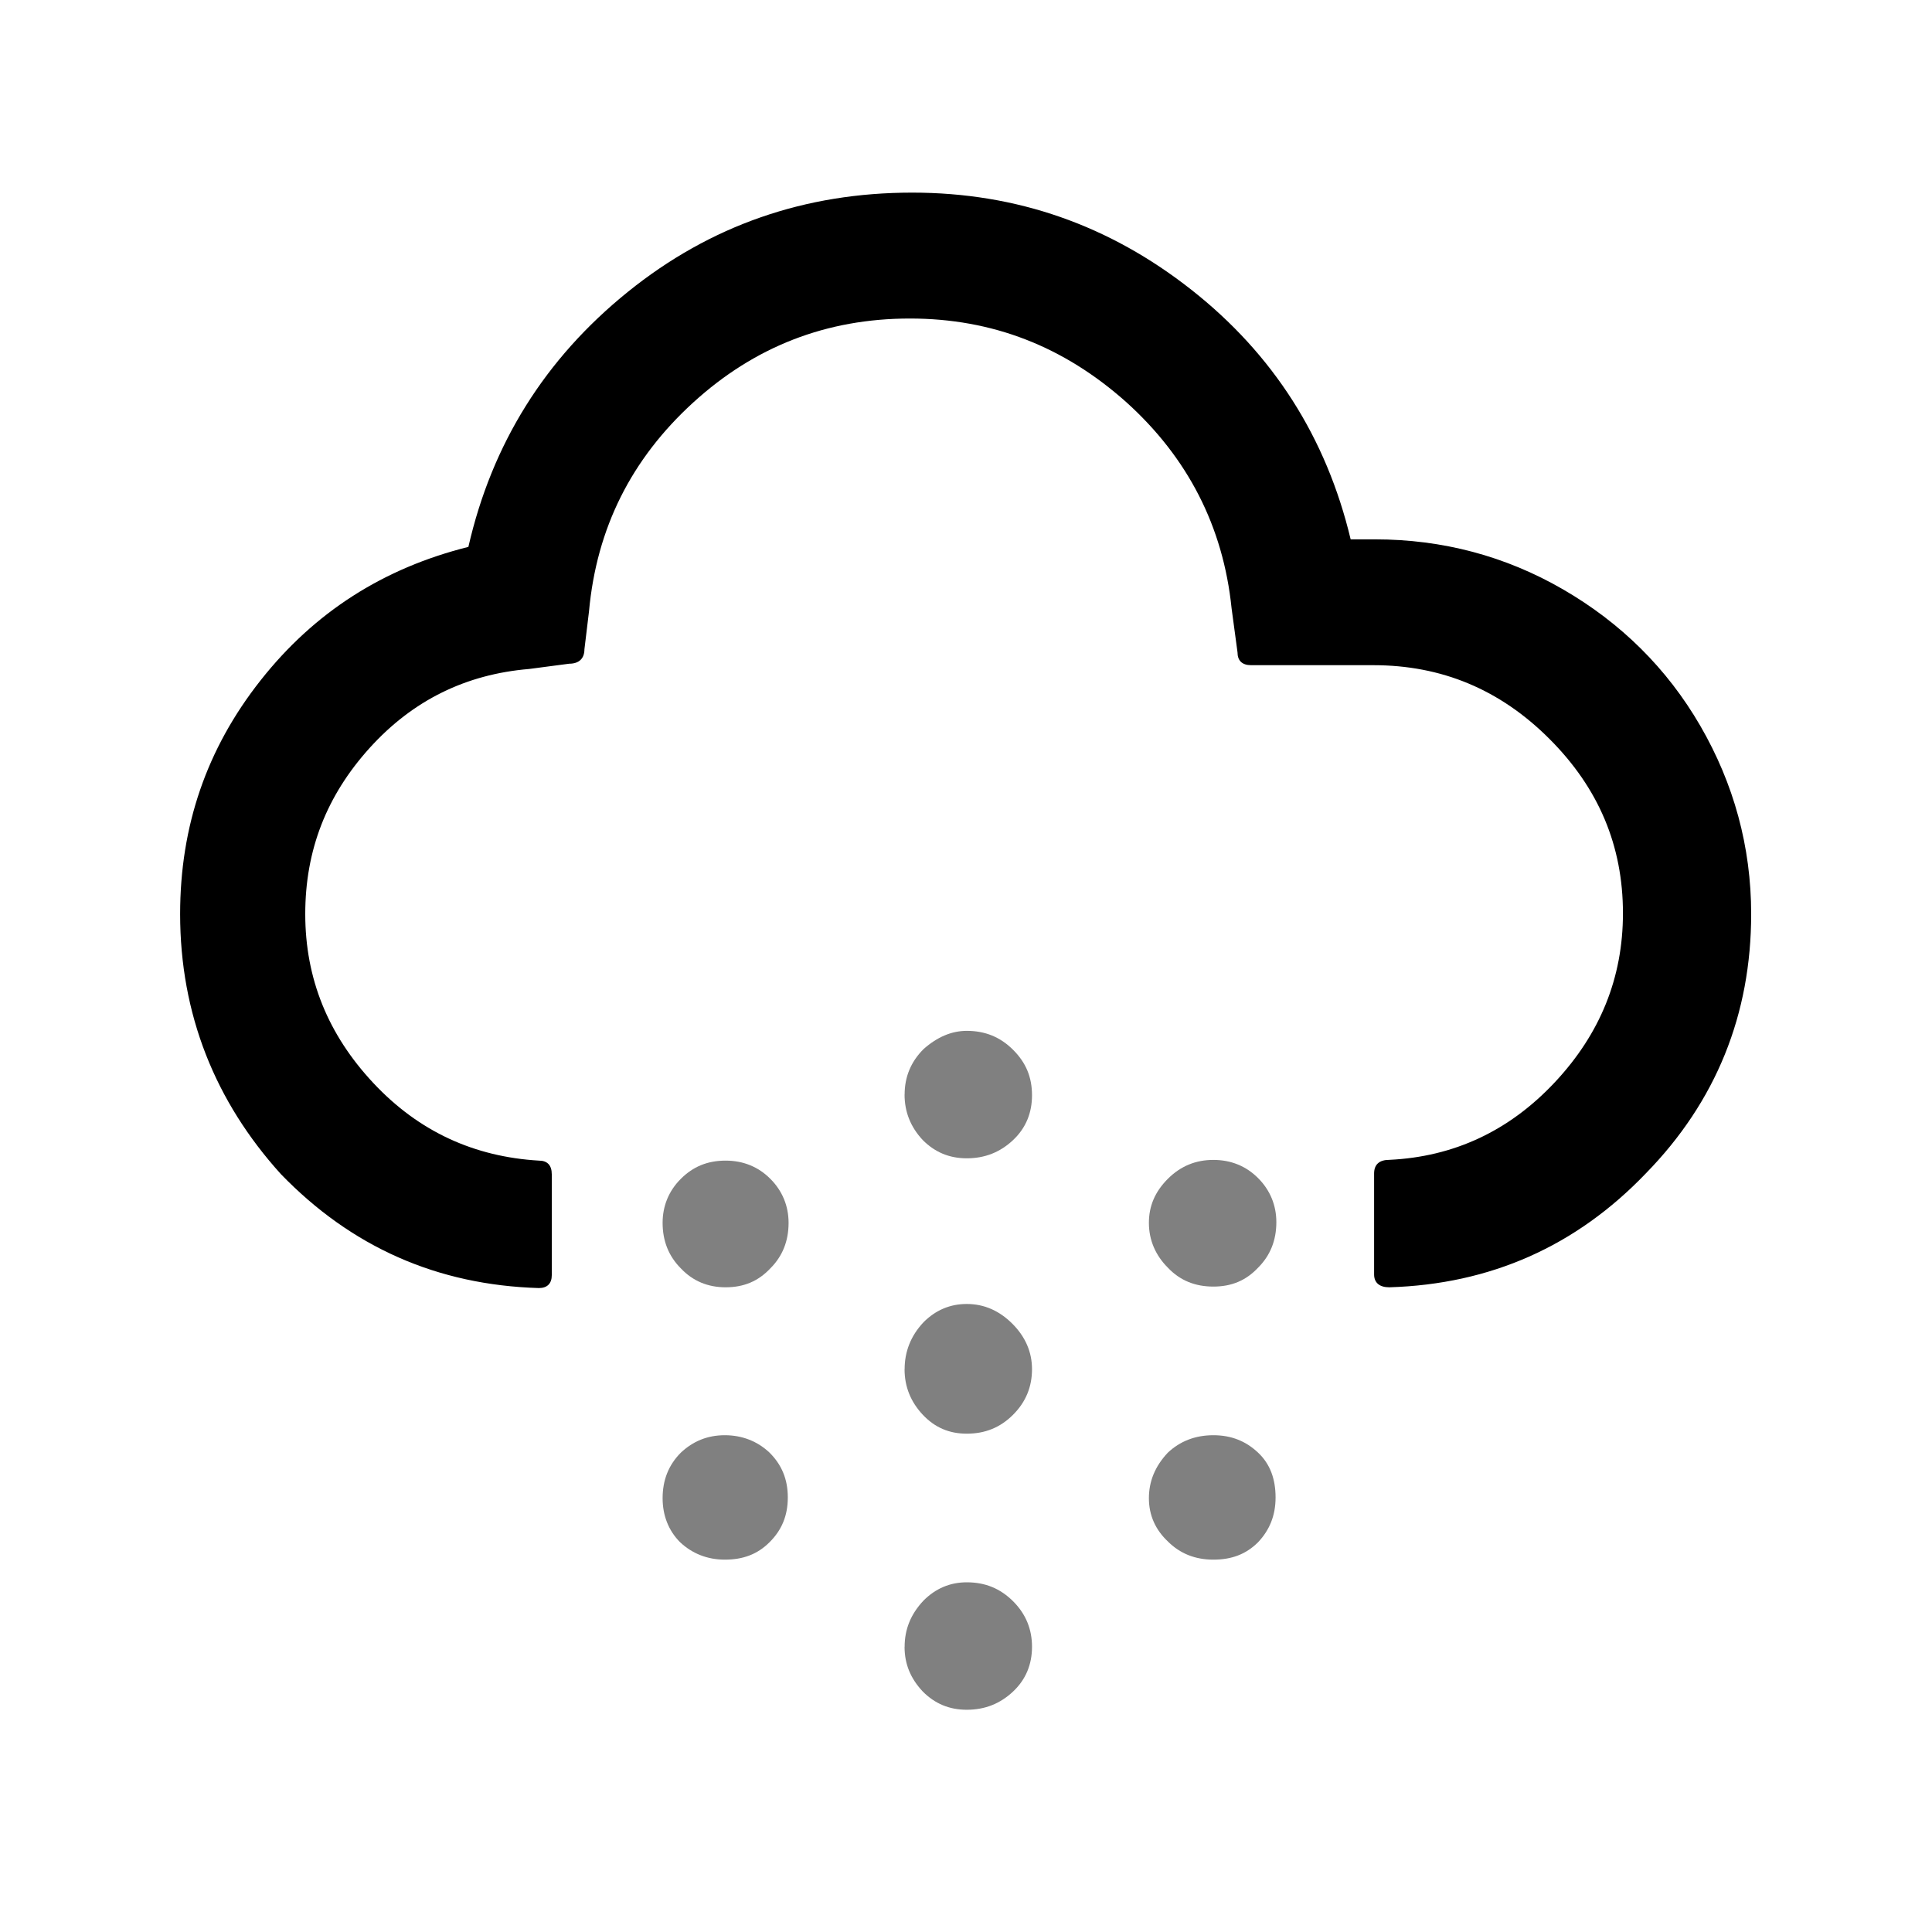 <?xml version="1.0" encoding="UTF-8" standalone="no"?>
<svg xmlns:dc="http://purl.org/dc/elements/1.1/" xmlns:cc="http://creativecommons.org/ns#" xmlns:rdf="http://www.w3.org/1999/02/22-rdf-syntax-ns#" xmlns:svg="http://www.w3.org/2000/svg" xmlns="http://www.w3.org/2000/svg" xmlns:sodipodi="http://sodipodi.sourceforge.net/DTD/sodipodi-0.dtd" xmlns:inkscape="http://www.inkscape.org/namespaces/inkscape" version="1.1" id="Layer_1" x="0px" y="0px" viewBox="0 0 30 30" style="enable-background:new 0 0 30 30;" xml:space="preserve" sodipodi:docname="snow.svg" inkscape:version="1.0.1 (3bc2e813f5, 2020-09-07)" inkscape:export-filename="U:\home\andrew\Programs\weatherboard\server\icons\snow.png" inkscape:export-xdpi="320" inkscape:export-ydpi="320">
   <defs id="defs3903" />
   <sodipodi:namedview pagecolor="#ffffff" bordercolor="#666666" borderopacity="1" objecttolerance="10" gridtolerance="10" guidetolerance="10" inkscape:pageopacity="0" inkscape:pageshadow="2" inkscape:window-width="1440" inkscape:window-height="898" id="namedview3901" showgrid="false" inkscape:zoom="7.8666667" inkscape:cx="-4.0677966" inkscape:cy="15" inkscape:current-layer="Layer_1" inkscape:document-rotation="0" inkscape:window-x="-6" inkscape:window-y="33" inkscape:window-maximized="1" />
   <path style="stroke-width:1.178" d="m 2.797,14.193 c 0,-1.366 0.412,-2.568 1.249,-3.628 C 4.882,9.505 5.954,8.822 7.273,8.492 7.639,6.89 8.463,5.571 9.747,4.534 c 1.284,-1.037 2.756,-1.543 4.417,-1.543 1.626,0 3.063,0.507 4.335,1.508 1.272,1.001 2.097,2.297 2.474,3.876 h 0.377 c 1.048,0 2.026,0.259 2.921,0.777 0.895,0.518 1.614,1.225 2.132,2.12 0.518,0.895 0.789,1.873 0.789,2.921 0,1.555 -0.542,2.91 -1.637,4.029 -1.084,1.131 -2.415,1.72 -3.982,1.767 -0.153,0 -0.236,-0.071 -0.236,-0.2 v -1.567 c 0,-0.141 0.082,-0.212 0.236,-0.212 1.001,-0.047 1.861,-0.448 2.568,-1.202 0.707,-0.754 1.06,-1.626 1.06,-2.627 0,-1.048 -0.377,-1.944 -1.143,-2.709 -0.766,-0.766 -1.673,-1.143 -2.733,-1.143 h -1.897 c -0.141,0 -0.212,-0.071 -0.212,-0.2 L 19.124,9.446 C 18.994,8.174 18.441,7.102 17.486,6.242 16.52,5.382 15.413,4.946 14.129,4.946 c -1.296,0 -2.415,0.436 -3.369,1.308 C 9.806,7.126 9.264,8.197 9.146,9.493 l -0.071,0.589 c 0,0.141 -0.082,0.224 -0.236,0.224 l -0.624,0.082 c -0.978,0.082 -1.802,0.483 -2.474,1.225 -0.671,0.742 -1.001,1.59 -1.001,2.58 0,1.001 0.353,1.873 1.06,2.627 0.707,0.754 1.567,1.143 2.568,1.202 0.13,0 0.2,0.071 0.2,0.212 v 1.567 c 0,0.13 -0.071,0.2 -0.2,0.2 C 6.79,19.954 5.459,19.365 4.364,18.234 3.339,17.103 2.797,15.748 2.797,14.193 Z" id="path3921" />
   <path style="stroke-width:1.178;fill:#808080" d="m 10.289,18.988 c 0,-0.259 0.094,-0.495 0.283,-0.683 0.188,-0.188 0.412,-0.283 0.695,-0.283 0.271,0 0.507,0.094 0.695,0.283 0.188,0.188 0.283,0.424 0.283,0.683 0,0.283 -0.094,0.518 -0.283,0.707 -0.188,0.2 -0.412,0.294 -0.695,0.294 -0.271,0 -0.507,-0.094 -0.695,-0.294 -0.188,-0.188 -0.283,-0.424 -0.283,-0.707 z" id="path3919" />
   <path style="stroke-width:1.178;fill:#808080" d="m 10.289,23.264 c 0,-0.283 0.094,-0.518 0.283,-0.707 0.188,-0.177 0.412,-0.271 0.683,-0.271 0.271,0 0.507,0.094 0.695,0.271 0.188,0.188 0.283,0.412 0.283,0.695 0,0.283 -0.094,0.507 -0.283,0.695 -0.188,0.188 -0.412,0.271 -0.695,0.271 -0.271,0 -0.507,-0.094 -0.695,-0.271 -0.177,-0.177 -0.271,-0.412 -0.271,-0.683 z" id="path3917" />
   <path style="stroke-width:1.178;fill:#808080" d="m 14.047,21.261 c 0,-0.271 0.094,-0.518 0.294,-0.73 0.188,-0.188 0.412,-0.283 0.671,-0.283 0.271,0 0.507,0.106 0.707,0.306 0.2,0.2 0.306,0.436 0.306,0.707 0,0.271 -0.094,0.507 -0.294,0.707 -0.2,0.2 -0.436,0.294 -0.719,0.294 -0.271,0 -0.495,-0.094 -0.683,-0.294 -0.188,-0.2 -0.283,-0.436 -0.283,-0.707 z" id="path3915" />
   <path style="stroke-width:1.178;fill:#808080" d="m 14.047,16.997 c 0,-0.271 0.094,-0.507 0.294,-0.707 0.212,-0.188 0.436,-0.283 0.671,-0.283 0.283,0 0.518,0.094 0.719,0.294 0.2,0.2 0.294,0.424 0.294,0.707 0,0.271 -0.094,0.507 -0.294,0.695 -0.2,0.188 -0.436,0.283 -0.719,0.283 -0.271,0 -0.495,-0.094 -0.683,-0.283 -0.188,-0.2 -0.283,-0.436 -0.283,-0.707 z" id="path3913" />
   <path style="stroke-width:1.178;fill:#808080" d="m 14.047,25.572 c 0,-0.271 0.094,-0.507 0.294,-0.719 0.188,-0.188 0.412,-0.283 0.671,-0.283 0.283,0 0.518,0.094 0.719,0.294 0.2,0.2 0.294,0.436 0.294,0.707 0,0.271 -0.094,0.507 -0.294,0.695 -0.2,0.188 -0.436,0.283 -0.719,0.283 -0.271,0 -0.495,-0.094 -0.683,-0.283 -0.188,-0.2 -0.283,-0.424 -0.283,-0.695 z" id="path3911" />
   <path style="stroke-width:1.178;fill:#808080" d="m 17.84,18.988 c 0,-0.259 0.094,-0.483 0.294,-0.683 0.2,-0.2 0.436,-0.294 0.707,-0.294 0.271,0 0.507,0.094 0.695,0.283 0.188,0.188 0.283,0.424 0.283,0.683 0,0.283 -0.094,0.518 -0.283,0.707 -0.188,0.2 -0.412,0.294 -0.695,0.294 -0.283,0 -0.518,-0.094 -0.707,-0.294 -0.188,-0.188 -0.294,-0.424 -0.294,-0.695 z" id="path3909" />
   <path style="stroke-width:1.178;fill:#808080" d="m 17.84,23.264 c 0,-0.259 0.094,-0.495 0.294,-0.707 0.188,-0.177 0.424,-0.271 0.707,-0.271 0.283,0 0.507,0.094 0.695,0.271 0.188,0.177 0.271,0.412 0.271,0.695 0,0.283 -0.094,0.507 -0.271,0.695 -0.188,0.188 -0.412,0.271 -0.695,0.271 -0.283,0 -0.518,-0.094 -0.707,-0.283 -0.188,-0.177 -0.294,-0.401 -0.294,-0.671 z" id="path3898" />
</svg>